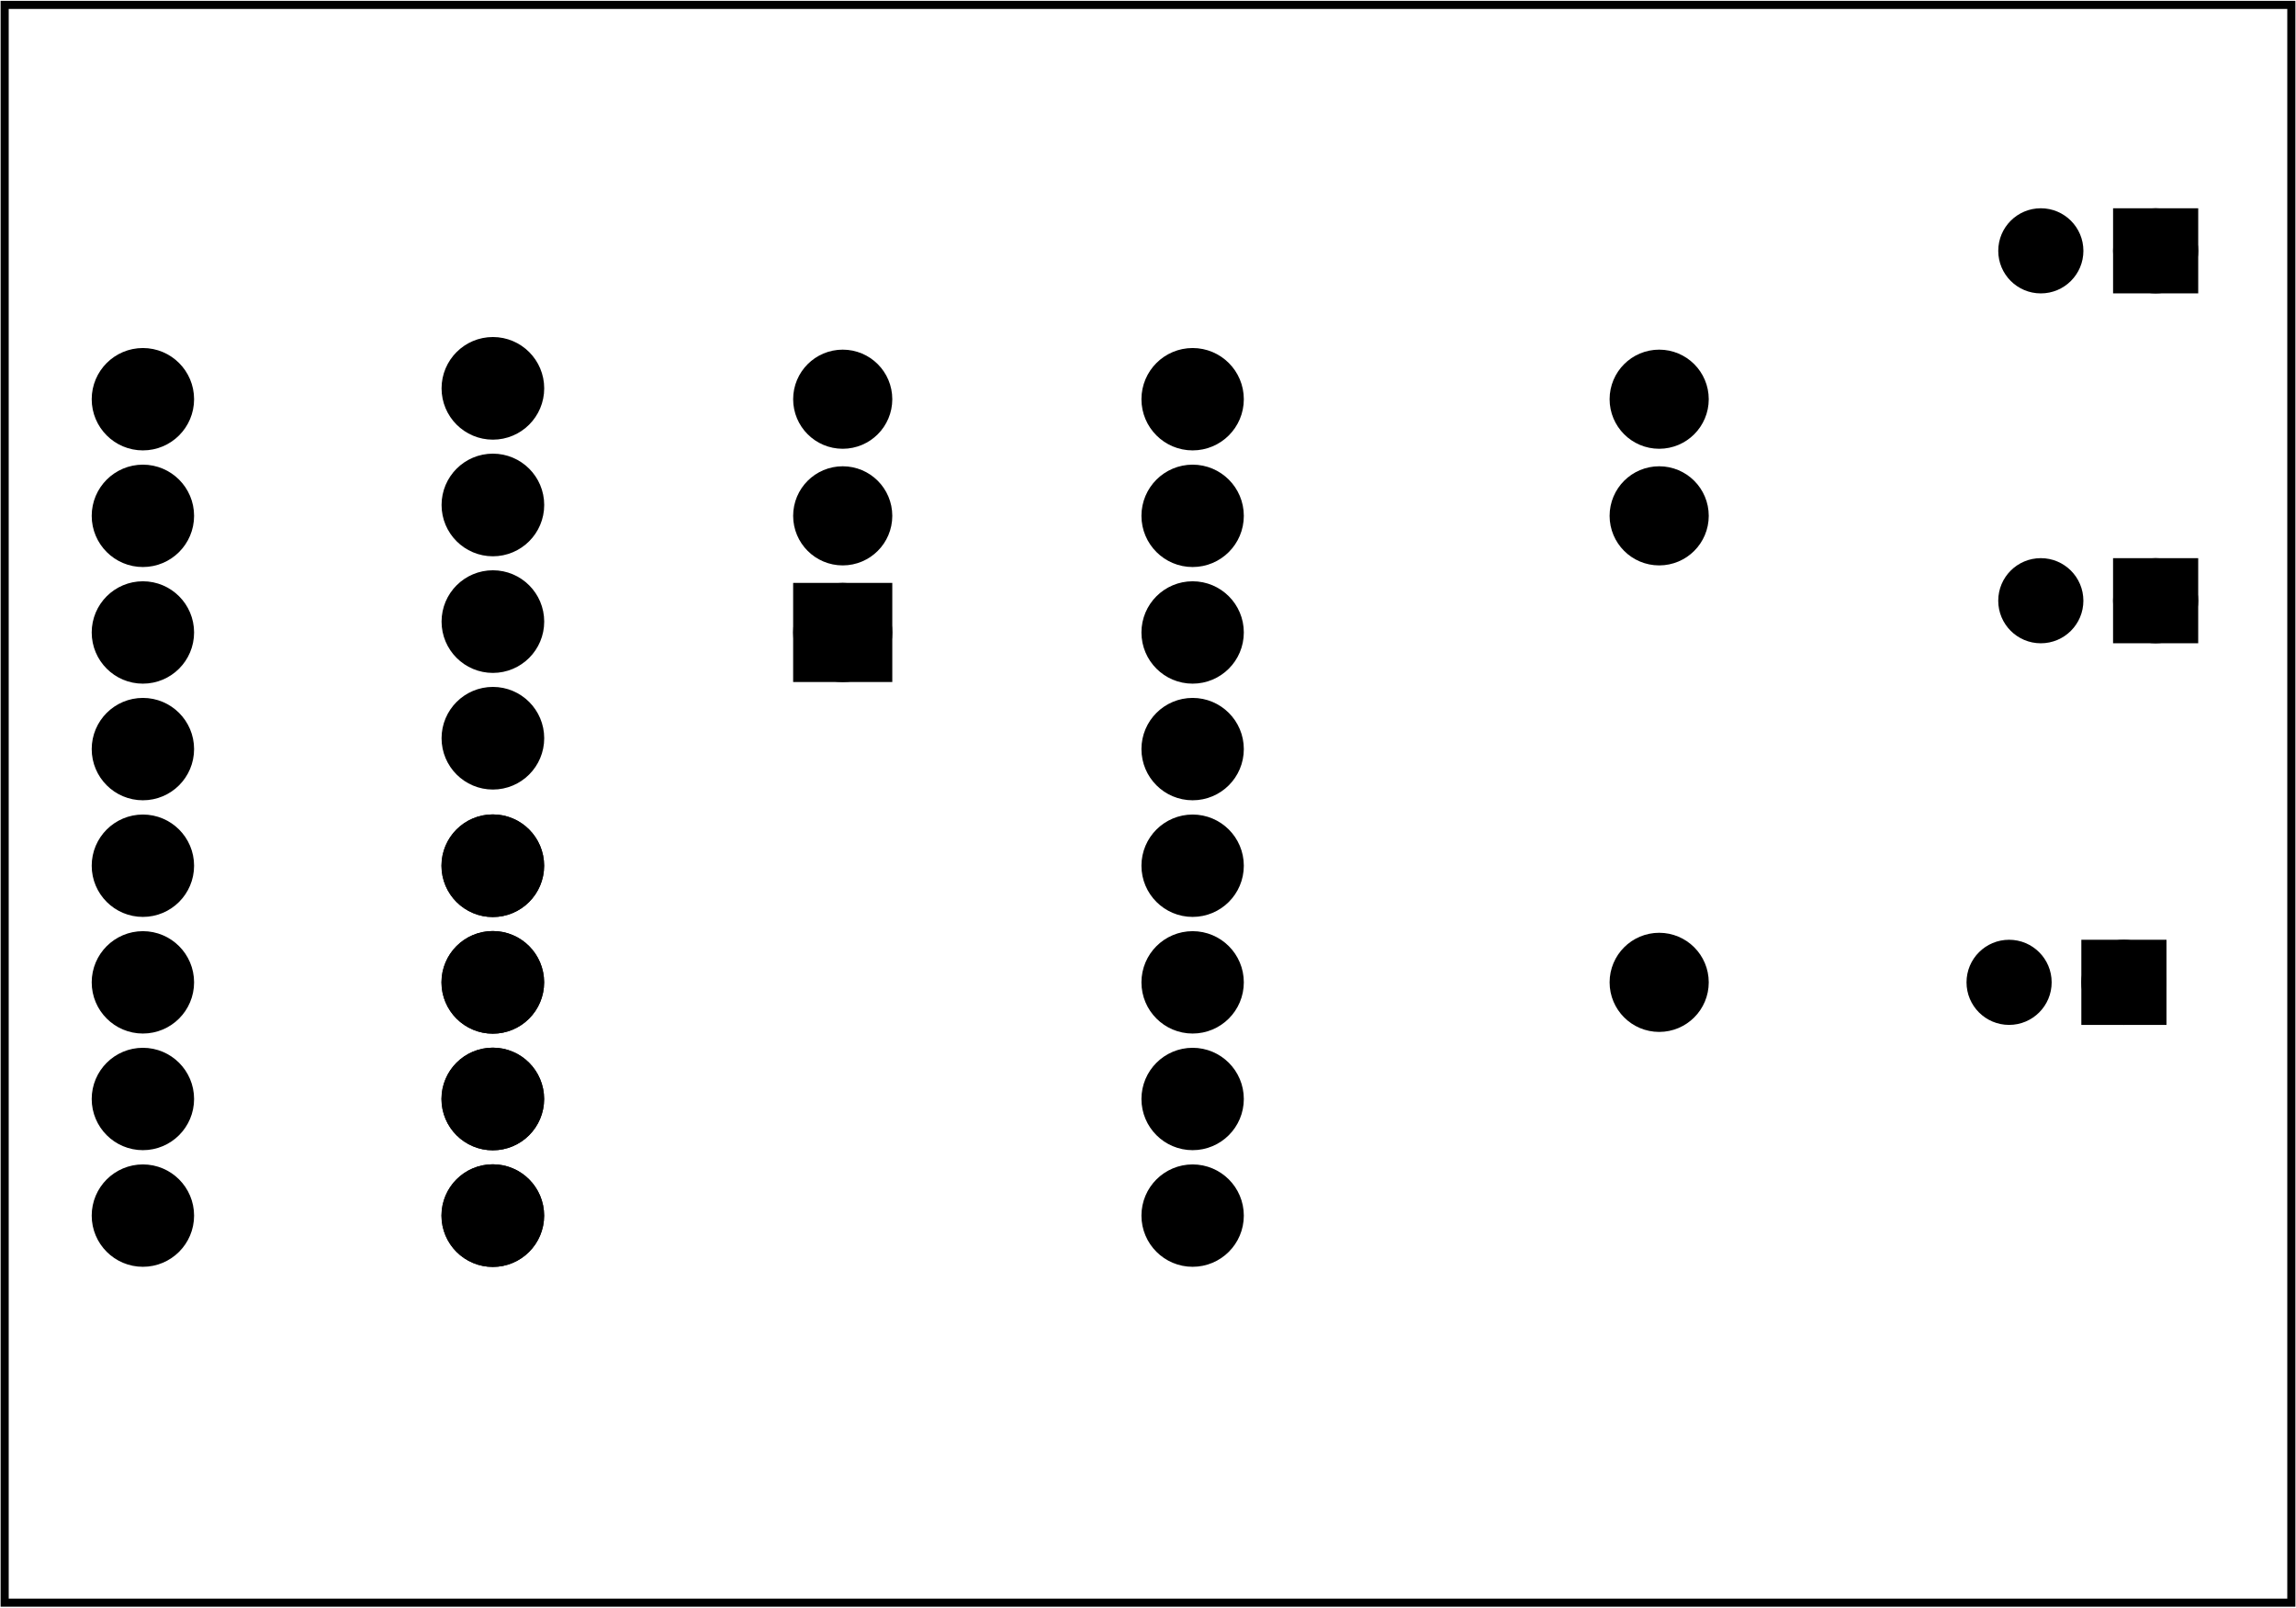 <?xml version='1.0' encoding='UTF-8' standalone='no'?>
<!-- Created with Fritzing (http://www.fritzing.org/) -->
<svg xmlns="http://www.w3.org/2000/svg" width="1.968in" x="0in" version="1.2" y="0in"  height="1.378in" viewBox="0 0 141.732 99.213" baseProfile="tiny" xmlns:svg="http://www.w3.org/2000/svg">
 <g partID="854215000">
  <g  id="board">
   <rect width="141.156" x="0.288" y="0.288" fill="none"  height="98.637" stroke="black" fill-opacity="0.5" id="boardoutline" stroke-width="0.5"/>
  </g>
 </g>
 <g partID="854215050">
  <g transform="translate(4.938,4.031)">
   <g id="copper0">
    <g transform="matrix(1, 0, 0, 1, 0.283, 0)">
     <g class="centered">
      <g class="pads">
       <g transform="matrix(1, 0, 0, 1, 0, 17)">
        <g class="pads-left">
         <circle class="pad-rst" fill="black" cx="3.6" cy="3.6" stroke="black" id="connector0pad" r="2.05" stroke-width="2.22"/>
         <circle class="pad-a0" fill="black" cx="3.6" cy="10.8" stroke="black" id="connector1pad" r="2.05" stroke-width="2.22"/>
         <circle class="pad-d0" fill="black" cx="3.6" cy="18" stroke="black" id="connector2pad" r="2.05" stroke-width="2.22"/>
         <circle class="pad-d5" fill="black" cx="3.6" cy="25.2" stroke="black" id="connector3pad" r="2.05" stroke-width="2.22"/>
         <circle class="pad-d6" fill="black" cx="3.6" cy="32.4" stroke="black" id="connector4pad" r="2.05" stroke-width="2.22"/>
         <circle class="pad-d7" fill="black" cx="3.6" cy="39.6" stroke="black" id="connector5pad" r="2.05" stroke-width="2.22"/>
         <circle class="pad-d8" fill="black" cx="3.6" cy="46.8" stroke="black" id="connector6pad" r="2.05" stroke-width="2.22"/>
         <circle class="pad-3v3" fill="black" cx="3.6" cy="54" stroke="black" id="connector7pad" r="2.05" stroke-width="2.22"/>
        </g>
       </g>
       <g transform="matrix(1, 0, 0, 1, 64.8, 17)">
        <g class="pads-right">
         <circle class="pad-5v" fill="black" cx="3.6" cy="54" stroke="black" id="connector8pad" r="2.05" stroke-width="2.22"/>
         <circle class="pad-g" fill="black" cx="3.6" cy="46.8" stroke="black" id="connector9pad" r="2.05" stroke-width="2.22"/>
         <circle class="pad-d4" fill="black" cx="3.6" cy="39.6" stroke="black" id="connector10pad" r="2.05" stroke-width="2.22"/>
         <circle class="pad-d3" fill="black" cx="3.6" cy="32.4" stroke="black" id="connector11pad" r="2.05" stroke-width="2.22"/>
         <circle class="pad-d2" fill="black" cx="3.6" cy="25.2" stroke="black" id="connector12pad" r="2.05" stroke-width="2.22"/>
         <circle class="pad-d1" fill="black" cx="3.6" cy="18" stroke="black" id="connector13pad" r="2.05" stroke-width="2.22"/>
         <circle class="pad-rx" fill="black" cx="3.6" cy="10.8" stroke="black" id="connector14pad" r="2.05" stroke-width="2.22"/>
         <circle class="pad-tx" fill="black" cx="3.6" cy="3.6" stroke="black" id="connector15pad" r="2.05" stroke-width="2.22"/>
        </g>
       </g>
      </g>
     </g>
    </g>
   </g>
  </g>
 </g>
 <g partID="854218920">
  <g transform="translate(70.921,21.535)">
   <g  id="copper0">
    <g  id="copper1">
     <!-- <rect width="55" x="10" y="15.5" fill="none" height="55" stroke="rgb(255, 191, 0)" stroke-width="20" />  -->
     <circle fill="black" cx="2.7"  cy="3.096" stroke="black" r="1.98" id="connector0pin" stroke-width="2.16"/>
     <circle fill="black" cx="31.5"  cy="3.096" stroke="black" r="1.98" id="connector1pin" stroke-width="2.16"/>
    </g>
   </g>
  </g>
 </g>
 <g partID="854218950">
  <g transform="translate(70.921,57.535)">
   <g  id="copper0">
    <g  id="copper1">
     <!-- <rect width="55" x="10" y="15.5" fill="none" height="55" stroke="rgb(255, 191, 0)" stroke-width="20" />  -->
     <circle fill="black" cx="2.7"  cy="3.096" stroke="black" r="1.98" id="connector0pin" stroke-width="2.16"/>
     <circle fill="black" cx="31.5"  cy="3.096" stroke="black" r="1.98" id="connector1pin" stroke-width="2.16"/>
    </g>
   </g>
  </g>
 </g>
 <g partID="854218980">
  <g transform="translate(70.921,28.735)">
   <g  id="copper0">
    <g  id="copper1">
     <!-- <rect width="55" x="10" y="15.5" fill="none" height="55" stroke="rgb(255, 191, 0)" stroke-width="20" />  -->
     <circle fill="black" cx="2.7"  cy="3.096" stroke="black" r="1.98" id="connector0pin" stroke-width="2.16"/>
     <circle fill="black" cx="31.5"  cy="3.096" stroke="black" r="1.98" id="connector1pin" stroke-width="2.16"/>
    </g>
   </g>
  </g>
 </g>
 <g partID="854219010">
  <g transform="translate(122.433,45.859)">
   <g transform="matrix(0,-1,1,0,0,0)">
    <g  id="copper0">
     <g  id="copper1">
      <circle fill="black" cx="8.788"  cy="10.634" stroke="black" id="connector1pad" r="1.701" stroke-width="1.854"/>
      <rect width="3.402" x="7.087" y="8.933" fill="black"  height="3.402" stroke="black" stroke-width="1.854"/>
      <circle fill="black" cx="8.788"  cy="3.546" stroke="black" id="connector0pad" r="1.701" stroke-width="1.854"/>
     </g>
    </g>
   </g>
  </g>
 </g>
 <g partID="854219040">
  <g transform="translate(122.434,24.259)">
   <g transform="matrix(0,-1,1,0,0,0)">
    <g  id="copper0">
     <g  id="copper1">
      <circle fill="black" cx="8.788"  cy="10.634" stroke="black" id="connector1pad" r="1.701" stroke-width="1.854"/>
      <rect width="3.402" x="7.087" y="8.933" fill="black"  height="3.402" stroke="black" stroke-width="1.854"/>
      <circle fill="black" cx="8.788"  cy="3.546" stroke="black" id="connector0pad" r="1.701" stroke-width="1.854"/>
     </g>
    </g>
   </g>
  </g>
 </g>
 <g partID="854219070">
  <g transform="translate(120.475,69.418)">
   <g transform="matrix(0,-1,1,0,0,0)">
    <g  id="copper0">
     <g  id="copper1">
      <circle fill="black" cx="8.788"  cy="10.634" stroke="black" id="connector1pad" r="1.701" stroke-width="1.854"/>
      <rect width="3.402" x="7.087" y="8.933" fill="black"  height="3.402" stroke="black" stroke-width="1.854"/>
      <circle fill="black" cx="8.788"  cy="3.546" stroke="black" id="connector0pad" r="1.701" stroke-width="1.854"/>
     </g>
    </g>
   </g>
  </g>
 </g>
 <g partID="854219160">
  <g transform="translate(60.229,21.031)">
   <g transform="matrix(0,1,-1,0,0,0)">
    <g  id="copper0">
     <rect width="3.96" x="16.02" y="6.228" fill="black"  height="3.96" stroke="black" id="rect10" stroke-width="2.16"/>
     <circle fill="black" cx="3.6"  cy="8.208" stroke="black" id="connector0pin" r="1.98" stroke-width="2.16"/>
     <circle fill="black" cx="10.8"  cy="8.208" stroke="black" id="connector1pin" r="1.98" stroke-width="2.16"/>
     <circle fill="black" cx="18"  cy="8.208" stroke="black" id="connector2pin" r="1.98" stroke-width="2.16"/>
    </g>
   </g>
  </g>
 </g>
 <g partID="854228140">
  <g transform="translate(35.327,79.387)">
   <g transform="matrix(-1,0,0,-1,0,0)">
    <g transform="matrix(1, 0, 0, 1, 1.466, 28.116)">
     <g id="copper0">
      <g gorn="0.5.0.0.0">
       <g transform="matrix(1, 0, 0, 1, -1.6, -28.8)">
        <g>
         <g>
          <circle fill="black" cx="5.04" gorn="0.5.0.0.0.0.0.0" cy="5.04" stroke="black" id="connector0pin" r="2.088" stroke-width="2.16" d="M 99,70 C 99,86.016 86.016,99 70,99 53.984,99 41,86.016 41,70 41,53.984 53.984,41 70,41 86.016,41 99,53.984 99,70 z"/>
         </g>
        </g>
       </g>
       <g transform="matrix(1, 0, 0, 1, -1.6, -28.8)">
        <g>
         <g>
          <circle fill="black" cx="5.04" gorn="0.5.0.0.0.1.0.0" cy="12.24" stroke="black" id="connector1pin" r="2.088" stroke-width="2.16" d="m 99,170 c 0,16.016 -12.984,29 -29,29 -16.016,0 -29,-12.984 -29,-29 0,-16.016 12.984,-29 29,-29 16.016,0 29,12.984 29,29 z"/>
         </g>
        </g>
       </g>
       <g transform="matrix(1, 0, 0, 1, -1.6, -28.8)">
        <g>
         <g>
          <circle fill="black" cx="5.04" gorn="0.5.0.0.0.2.0.0" cy="19.44" stroke="black" id="connector2pin" r="2.088" stroke-width="2.16" d="m 99,270 c 0,16.016 -12.984,29 -29,29 -16.016,0 -29,-12.984 -29,-29 0,-16.016 12.984,-29 29,-29 16.016,0 29,12.984 29,29 z"/>
         </g>
        </g>
       </g>
       <g transform="matrix(1, 0, 0, 1, -1.6, -28.8)">
        <g>
         <g>
          <circle fill="black" cx="5.04" gorn="0.5.0.0.0.3.0.0" cy="26.64" stroke="black" id="connector3pin" r="2.088" stroke-width="2.16" d="m 99,370 c 0,16.016 -12.984,29 -29,29 -16.016,0 -29,-12.984 -29,-29 0,-16.016 12.984,-29 29,-29 16.016,0 29,12.984 29,29 z"/>
         </g>
        </g>
       </g>
       <g transform="matrix(1, 0, 0, 1, -1.6, -28.8)">
        <g>
         <g>
          <circle fill="black" cx="5.04" gorn="0.5.0.0.0.4.0.0" cy="5.04" stroke="black" id="circle23" r="2.088" stroke-width="2.16" d="M 99,70 C 99,86.016 86.016,99 70,99 53.984,99 41,86.016 41,70 41,53.984 53.984,41 70,41 86.016,41 99,53.984 99,70 z"/>
         </g>
        </g>
       </g>
       <g transform="matrix(1, 0, 0, 1, -1.6, -28.8)">
        <g>
         <g>
          <circle fill="black" cx="5.04" gorn="0.5.0.0.0.5.0.0" cy="12.24" stroke="black" id="circle25" r="2.088" stroke-width="2.16" d="m 99,170 c 0,16.016 -12.984,29 -29,29 -16.016,0 -29,-12.984 -29,-29 0,-16.016 12.984,-29 29,-29 16.016,0 29,12.984 29,29 z"/>
         </g>
        </g>
       </g>
       <g transform="matrix(1, 0, 0, 1, -1.6, -28.8)">
        <g>
         <g>
          <circle fill="black" cx="5.04" gorn="0.5.0.0.0.6.0.0" cy="19.44" stroke="black" id="circle27" r="2.088" stroke-width="2.16" d="m 99,270 c 0,16.016 -12.984,29 -29,29 -16.016,0 -29,-12.984 -29,-29 0,-16.016 12.984,-29 29,-29 16.016,0 29,12.984 29,29 z"/>
         </g>
        </g>
       </g>
       <g transform="matrix(1, 0, 0, 1, -1.6, -28.8)">
        <g>
         <g>
          <circle fill="black" cx="5.04" gorn="0.5.0.0.0.7.0.0" cy="26.64" stroke="black" id="circle29" r="2.088" stroke-width="2.16" d="m 99,370 c 0,16.016 -12.984,29 -29,29 -16.016,0 -29,-12.984 -29,-29 0,-16.016 12.984,-29 29,-29 16.016,0 29,12.984 29,29 z"/>
         </g>
        </g>
       </g>
       <g transform="matrix(1, 0, 0, 1, -8.805, 0.671)">
        <g>
         <g>
          <circle fill="black" cx="12.24" gorn="0.5.0.0.0.8.0.0" cy="26.64" stroke="black" id="connector4pin" r="2.088" stroke-width="2.16" d="m 199,370 c 0,16.016 -12.984,29 -29,29 -16.016,0 -29,-12.984 -29,-29 0,-16.016 12.984,-29 29,-29 16.016,0 29,12.984 29,29 z"/>
         </g>
        </g>
       </g>
       <g transform="matrix(1, 0, 0, 1, -8.805, 0.671)">
        <g>
         <g>
          <circle fill="black" cx="12.24" gorn="0.5.0.0.0.9.0.0" cy="19.44" stroke="black" id="connector5pin" r="2.088" stroke-width="2.16" d="m 199,270 c 0,16.016 -12.984,29 -29,29 -16.016,0 -29,-12.984 -29,-29 0,-16.016 12.984,-29 29,-29 16.016,0 29,12.984 29,29 z"/>
         </g>
        </g>
       </g>
       <g transform="matrix(1, 0, 0, 1, -8.805, 0.671)">
        <g>
         <g>
          <circle fill="black" cx="12.24" gorn="0.5.0.0.0.10.0.0" cy="12.24" stroke="black" id="connector6pin" r="2.088" stroke-width="2.16" d="m 199,170 c 0,16.016 -12.984,29 -29,29 -16.016,0 -29,-12.984 -29,-29 0,-16.016 12.984,-29 29,-29 16.016,0 29,12.984 29,29 z"/>
         </g>
        </g>
       </g>
       <g transform="matrix(1, 0, 0, 1, -8.805, 0.671)">
        <g>
         <g>
          <circle fill="black" cx="12.24" gorn="0.5.0.0.0.11.0.0" cy="5.04" stroke="black" id="connector7pin" r="2.088" stroke-width="2.16" d="m 199,70 c 0,16.016 -12.984,29 -29,29 -16.016,0 -29,-12.984 -29,-29 0,-16.016 12.984,-29 29,-29 16.016,0 29,12.984 29,29 z"/>
         </g>
        </g>
       </g>
      </g>
     </g>
    </g>
   </g>
  </g>
 </g>
</svg>
